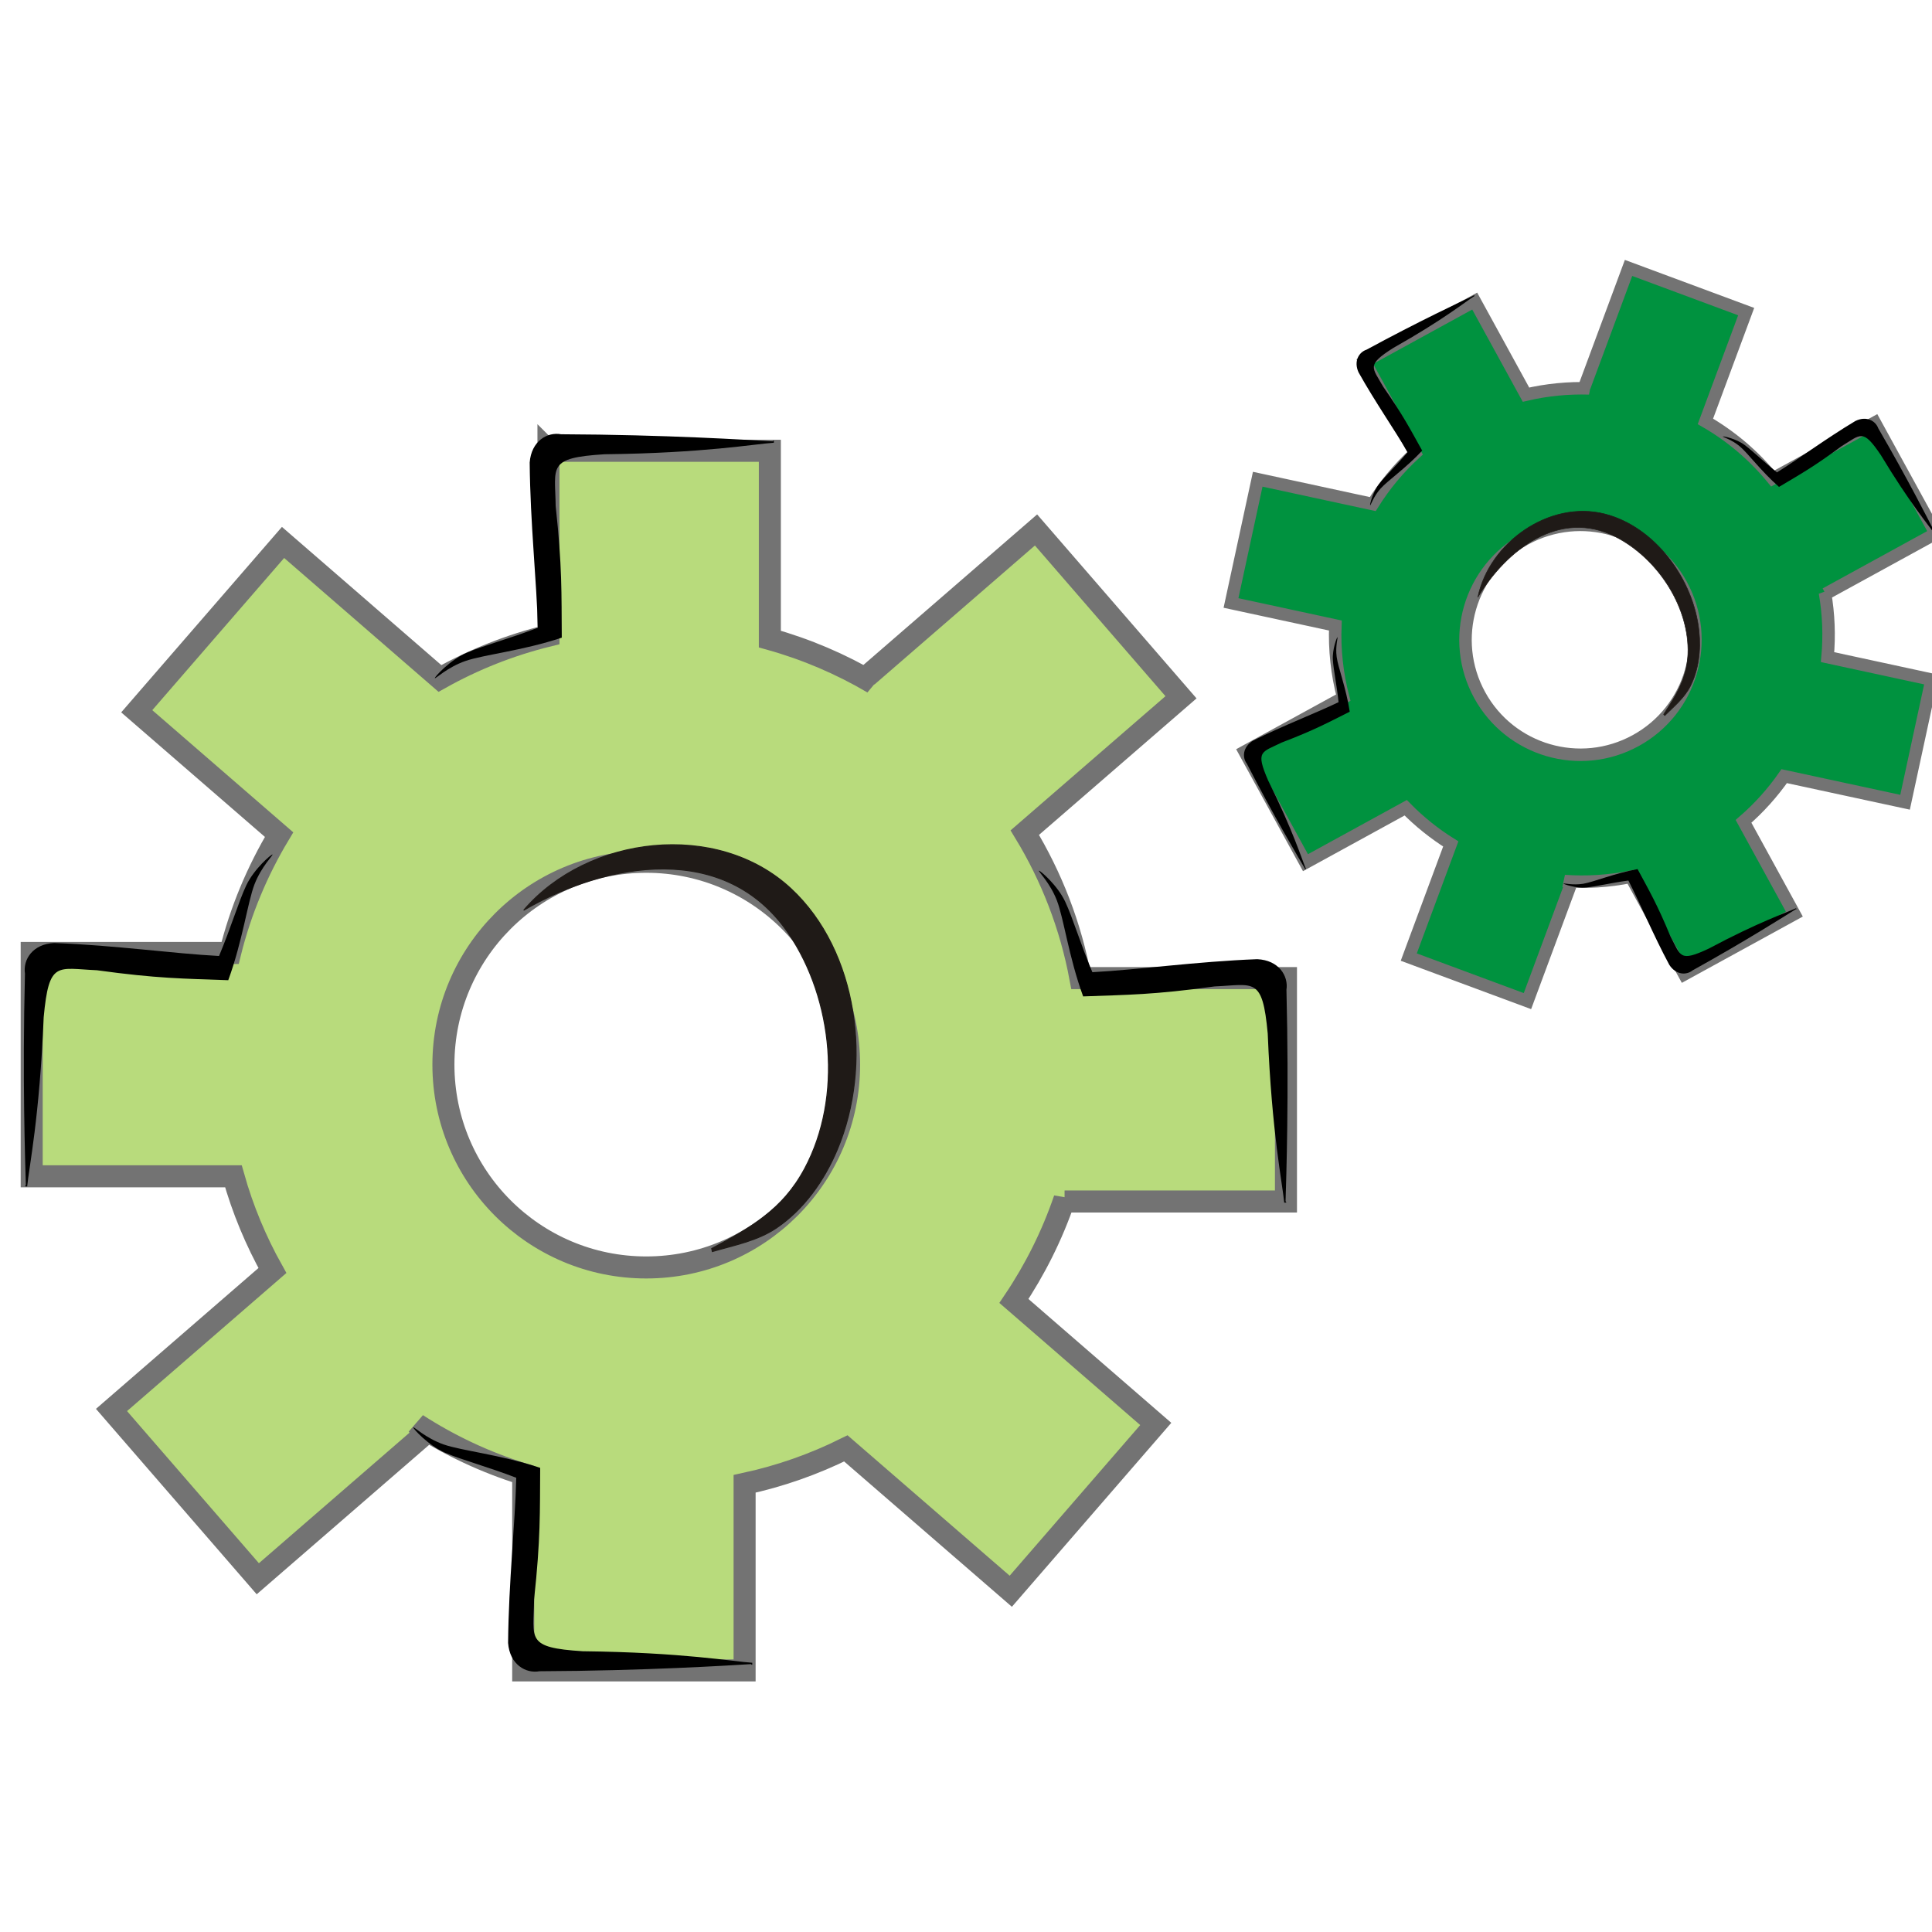 <?xml version="1.0" encoding="UTF-8" standalone="no"?>
<!-- Created with Inkscape (http://www.inkscape.org/) -->

<svg
   xmlns:dc="http://purl.org/dc/elements/1.1/"
   xmlns:cc="http://creativecommons.org/ns#"
   xmlns:rdf="http://www.w3.org/1999/02/22-rdf-syntax-ns#"
   xmlns:svg="http://www.w3.org/2000/svg"
   xmlns="http://www.w3.org/2000/svg"
   xmlns:sodipodi="http://sodipodi.sourceforge.net/DTD/sodipodi-0.dtd"
   xmlns:inkscape="http://www.inkscape.org/namespaces/inkscape"
   width="256"
   height="256"
   id="svg4631"
   version="1.1"
   inkscape:version="0.48.3.1 r9886"
   sodipodi:docname="applications-engineering.svg">
  <defs
     id="defs4633" />
  <sodipodi:namedview
     id="base"
     pagecolor="#ffffff"
     bordercolor="#666666"
     borderopacity="1.0"
     inkscape:pageopacity="0.0"
     inkscape:pageshadow="2"
     inkscape:zoom="1.0527411"
     inkscape:cx="225.57019"
     inkscape:cy="140.19814"
     inkscape:document-units="px"
     inkscape:current-layer="layer1"
     showgrid="false"
     inkscape:window-width="1438"
     inkscape:window-height="827"
     inkscape:window-x="0"
     inkscape:window-y="25"
     inkscape:window-maximized="1"
     showguides="true"
     inkscape:guide-bbox="true" />
  <g
     inkscape:label="Capa 1"
     inkscape:groupmode="layer"
     id="layer1"
     transform="translate(0,-796.362)">
    <g
       transform="matrix(0.087,0,0,0.087,363.457,480.402)"
       style="fill-rule:evenodd"
       id="g13084">
      <g
         transform="matrix(2.071,0,0,2.071,3367.501,-10302.388)"
         id="g13068">
        <path
           inkscape:connector-curvature="0"
           style="fill:#b8db7c;fill-opacity:1;stroke:#737373;stroke-width:16.202;stroke-miterlimit:4;stroke-opacity:1;stroke-dasharray:none"
           d="m -3239.906,7059.719 0,135.937 c -28.273,6.938 -55.05,17.609 -79.813,31.5 l -115.375,-100.031 -107.594,124.156 L -3438,7342 c -16.043,26.723 -28.311,55.983 -36.031,87.031 l -145.906,0 0,164.25 148.344,0 c 6.856,24.407 16.563,47.609 28.688,69.281 l -118.344,102.562 107.594,124.125 123.031,-106.625 -5.969,-6.875 c 24.027,15.491 50.26,27.874 78.125,36.531 l 0,144.375 162.813,0 0,-137.219 c 26.16,-5.633 51.115,-14.465 74.469,-26.062 l 121.281,105.062 106.625,-123.031 -104.313,-90.437 c 15.506,-23.049 28.112,-48.227 37.25,-75 l 0,1.844 162.813,0 0,-164.281 -151.156,0 c -7.179,-38.542 -21.248,-74.647 -40.906,-107 l 114.875,-99.531 -106.625,-123.062 -124.156,107.594 4.281,4.938 c -23.535,-13.855 -48.984,-24.774 -75.875,-32.281 l 0,-138.469 -162.812,0 z m 71.906,302.25 c 82.382,0 149.188,66.805 149.188,149.187 0,82.383 -66.805,149.156 -149.188,149.156 -82.383,0 -149.156,-66.774 -149.156,-149.156 0,-82.382 66.774,-149.187 149.156,-149.187 z"
           id="rect12843" />
        <path
           style="fill:#000000;stroke:none"
           d="m -3323.488,7226.946 c -0.296,-0.759 11.035,-13.318 23.394,-18.665 12.359,-5.347 30.763,-10.095 52.379,-18.433 -0.767,-33.603 -5.601,-76.508 -5.995,-121.49 1.205,-15.848 12.99,-22.658 23.125,-20.795 77.337,0.326 138.787,4.232 155.447,5.234 l 0,0 c 0.598,-0.405 1.115,-1.41 0.996,0.998 l 0,0 c -14.142,0.908 -51.137,7.642 -124.662,8.477 -42.129,2.657 -36.188,8.82 -35.794,38.1 4.85,44.874 4.241,63.823 4.485,96.781 -29.092,9.675 -57.765,12.564 -70.986,17.194 -13.221,4.629 -22.093,13.357 -22.389,12.599 z"
           id="path13037"
           inkscape:connector-curvature="0"
           sodipodi:nodetypes="ssccccccccccss" />
        <path
           sodipodi:nodetypes="ssccccccccccss"
           inkscape:connector-curvature="0"
           id="path13044"
           d="m -3339.37,7777.88 c -0.296,0.759 11.035,13.318 23.394,18.665 12.359,5.347 30.763,10.095 52.379,18.433 -0.767,33.603 -5.601,76.508 -5.995,121.49 1.205,15.848 12.99,22.658 23.125,20.795 77.337,-0.326 138.787,-4.232 155.447,-5.234 l 0,0 c 0.598,0.405 1.115,1.41 0.996,-0.998 l 0,0 c -14.142,-0.908 -51.137,-7.642 -124.662,-8.477 -42.129,-2.657 -36.188,-8.82 -35.794,-38.1 4.85,-44.874 4.241,-63.823 4.485,-96.781 -29.092,-9.675 -57.765,-12.564 -70.986,-17.194 -13.221,-4.629 -22.093,-13.357 -22.389,-12.599 z"
           style="fill:#000000;stroke:none" />
        <path
           style="fill:#000000;stroke:none"
           d="m -3442.855,7356.607 c -0.75,-0.318 -13.636,10.638 -19.345,22.835 -5.709,12.196 -10.995,30.452 -19.966,51.814 -33.566,-1.755 -76.31,-7.849 -121.261,-9.566 -15.877,0.738 -23.03,12.318 -21.466,22.503 -1.949,77.313 0.148,138.852 0.659,155.534 l 0,0 c -0.423,0.586 -1.442,1.073 0.968,1.025 l 0,0 c 1.323,-14.11 9.143,-50.89 12.14,-124.359 3.895,-42.033 9.88,-35.913 39.137,-34.658 44.712,6.167 63.67,6.116 96.607,7.33 10.527,-28.795 14.258,-57.371 19.274,-70.45 5.016,-13.079 14.002,-21.69 13.252,-22.008 z"
           id="path13046"
           inkscape:connector-curvature="0"
           sodipodi:nodetypes="ssccccccccccss" />
        <path
           sodipodi:nodetypes="ssccccccccccss"
           inkscape:connector-curvature="0"
           id="path13048"
           d="m -2879.21,7368.518 c 0.75,-0.318 13.636,10.638 19.345,22.835 5.709,12.196 10.995,30.452 19.966,51.814 33.566,-1.755 76.31,-7.849 121.261,-9.566 15.877,0.738 23.03,12.318 21.466,22.503 1.949,77.313 -0.148,138.852 -0.659,155.534 l 0,0 c 0.423,0.586 1.442,1.073 -0.968,1.025 l 0,0 c -1.323,-14.11 -9.143,-50.89 -12.14,-124.359 -3.895,-42.033 -9.88,-35.913 -39.137,-34.658 -44.712,6.167 -63.67,6.116 -96.607,7.33 -10.527,-28.795 -14.258,-57.371 -19.274,-70.45 -5.016,-13.079 -14.002,-21.69 -13.252,-22.008 z"
           style="fill:#000000;stroke:none" />
        <g
           id="g13050"
           transform="matrix(0.31,0,0,0.326,-3622.364,6859.264)">
          <path
             id="path13052"
             class="fil2 str1"
             d="m 1174.98,1651.34 c 151.696,-168.739 458.797,-203.52 633.996,-48.765 159.776,141.131 194.279,398.256 110.052,588.573 -31.009,70.077 -79.399,135.265 -144.688,177.062 -45.537,29.156 -99.732,38.599 -151.819,53.106 l -1.487,-6.683 c 91.908,-46.902 167.68,-86.64 220.45,-180.292 90.798,-161.13 68.121,-381.408 -37.834,-530.129 -149.457,-209.774 -430.591,-162.159 -628.67,-52.871 z"
             inkscape:connector-curvature="0"
             style="fill:#1f1a17;stroke:#1f1a17;stroke-width:2.344" />
        </g>
        <path
           id="path13054"
           d="m -2639.648,6993.972 37.024,67.557 c -12.161,11.149 -22.562,23.745 -31.085,37.393 l -84.583,-18.289 -19.655,91.007 76.735,16.571 c -0.694,17.65 1.178,35.532 5.798,53.066 l -72.511,39.739 44.736,81.627 73.722,-40.403 c 10.055,10.262 21.198,19.149 33.127,26.617 l -30.879,83.203 87.278,32.382 32.102,-86.499 -4.839,-1.791 c 16.16,1.154 32.569,0.163 48.776,-3.123 l 39.322,71.75 80.913,-44.344 -37.373,-68.194 c 11.466,-9.925 21.463,-21.11 29.91,-33.235 l 88.888,19.18 19.48,-90.184 -76.472,-16.534 c 1.428,-15.678 0.836,-31.624 -1.915,-47.418 l 0.502,0.916 80.913,-44.344 -44.744,-81.643 -75.12,41.169 c -14.065,-17.199 -30.891,-31.31 -49.472,-42.034 l 29.981,-80.752 -86.507,-32.118 -32.397,87.287 3.472,1.288 c -15.47,-0.475 -31.091,1.03 -46.5,4.623 l -37.714,-68.815 -80.913,44.344 z m 118.057,130.625 c 40.942,-22.438 92.337,-7.433 114.775,33.508 22.438,40.942 7.425,92.321 -33.517,114.759 -40.942,22.438 -92.313,7.44 -114.751,-33.501 -22.438,-40.942 -7.449,-92.328 33.493,-114.766 z"
           style="fill:#00923f;fill-opacity:1;stroke:#737373;stroke-width:9.182;stroke-miterlimit:4;stroke-opacity:1;stroke-dasharray:none"
           inkscape:connector-curvature="0" />
        <path
           sodipodi:nodetypes="ssccccccccccss"
           inkscape:connector-curvature="0"
           id="path13056"
           d="m -2635.639,7099.843 c -0.354,-0.296 1.857,-9.624 6.542,-15.648 4.686,-6.024 12.539,-13.396 21.01,-23.427 -9.534,-16.491 -23.622,-36.497 -36.069,-58.744 -3.718,-8.204 0.284,-14.798 5.829,-16.633 38.523,-20.902 70.126,-35.697 78.678,-39.737 l 0,0 c 0.187,-0.364 0.17,-1.004 0.767,0.225 l 0,0 c -6.781,4.303 -23.332,17.726 -59.645,38.167 -20.213,12.795 -15.582,14.239 -7.411,28.684 14.632,20.98 19.491,30.563 28.589,46.875 -11.823,12.732 -25.285,21.977 -30.595,27.879 -5.31,5.902 -7.341,12.655 -7.695,12.359 z"
           style="fill:#000000;stroke:none" />
        <path
           style="fill:#000000;stroke:none"
           d="m -2493.477,7377.967 c 0.059,0.458 9.111,3.613 16.709,2.904 7.598,-0.709 18.038,-3.362 31.051,-5.106 8.771,16.909 18.054,39.548 30.11,62.01 4.915,7.548 12.627,7.722 17.156,4.036 38.345,-21.226 67.82,-39.904 75.827,-44.939 l 0,0 c 0.407,0.039 0.938,0.397 0.223,-0.767 l 0,0 c -7.276,3.401 -27.495,10.13 -64.262,29.741 -21.66,10.154 -20.386,5.473 -28.166,-9.186 -9.812,-23.622 -15.275,-32.873 -24.131,-49.319 -17.093,3.116 -32.13,9.489 -39.961,10.789 -7.831,1.3 -14.617,-0.621 -14.558,-0.163 z"
           id="path13058"
           inkscape:connector-curvature="0"
           sodipodi:nodetypes="ssccccccccccss" />
        <path
           sodipodi:nodetypes="ssccccccccccss"
           inkscape:connector-curvature="0"
           id="path13060"
           d="m -2659.646,7196.792 c -0.459,0.046 -3.879,9.001 -3.394,16.617 0.485,7.616 2.83,18.129 4.19,31.188 -17.16,8.27 -40.062,16.883 -62.868,28.273 -7.689,4.691 -8.09,12.394 -4.539,17.03 20.088,38.953 37.892,68.965 42.689,77.116 l 0,0 c -0.051,0.406 -0.424,0.926 0.76,0.246 l 0,0 c -3.185,-7.372 -9.317,-27.781 -27.838,-65.109 -9.513,-21.95 -4.871,-20.538 10.01,-27.883 23.9,-9.113 33.308,-14.302 50.007,-22.669 -2.611,-17.177 -8.54,-32.395 -9.609,-40.261 -1.069,-7.866 1.051,-14.593 0.592,-14.547 z"
           style="fill:#000000;stroke:none" />
        <path
           style="fill:#000000;stroke:none"
           d="m -2376.287,7049.196 c 0.286,-0.362 9.674,1.573 15.833,6.079 6.159,4.506 13.758,12.139 24.035,20.312 16.203,-10.014 35.786,-24.685 57.658,-37.781 8.091,-3.957 14.8,-0.151 16.797,5.337 22.026,37.891 37.745,69.046 42.034,77.475 l 0,0 c 0.369,0.176 1.009,0.141 -0.202,0.773 l 0,0 c -4.501,-6.652 -18.404,-22.801 -39.904,-58.496 -13.384,-19.828 -14.691,-15.156 -28.889,-6.564 -20.541,15.243 -29.976,20.381 -46.014,29.955 -13.074,-11.443 -22.711,-24.628 -28.767,-29.762 -6.055,-5.134 -12.866,-6.966 -12.58,-7.328 z"
           id="path13062"
           inkscape:connector-curvature="0"
           sodipodi:nodetypes="ssccccccccccss" />
        <g
           transform="matrix(0.154,-0.084,0.089,0.162,-2884.314,6998.52)"
           id="g13064">
          <path
             style="fill:#1f1a17;stroke:#1f1a17;stroke-width:2.344"
             inkscape:connector-curvature="0"
             d="m 1174.98,1651.34 c 151.696,-168.739 458.797,-203.52 633.996,-48.765 159.776,141.131 194.279,398.256 110.052,588.573 -31.009,70.077 -79.399,135.265 -144.688,177.062 -45.537,29.156 -99.732,38.599 -151.819,53.106 l -1.487,-6.683 c 91.908,-46.902 167.68,-86.64 220.45,-180.292 90.798,-161.13 68.121,-381.408 -37.834,-530.129 -149.457,-209.774 -430.591,-162.159 -628.67,-52.871 z"
             class="fil2 str1"
             id="path13066" />
        </g>
      </g>
    </g>
  </g>
</svg>
